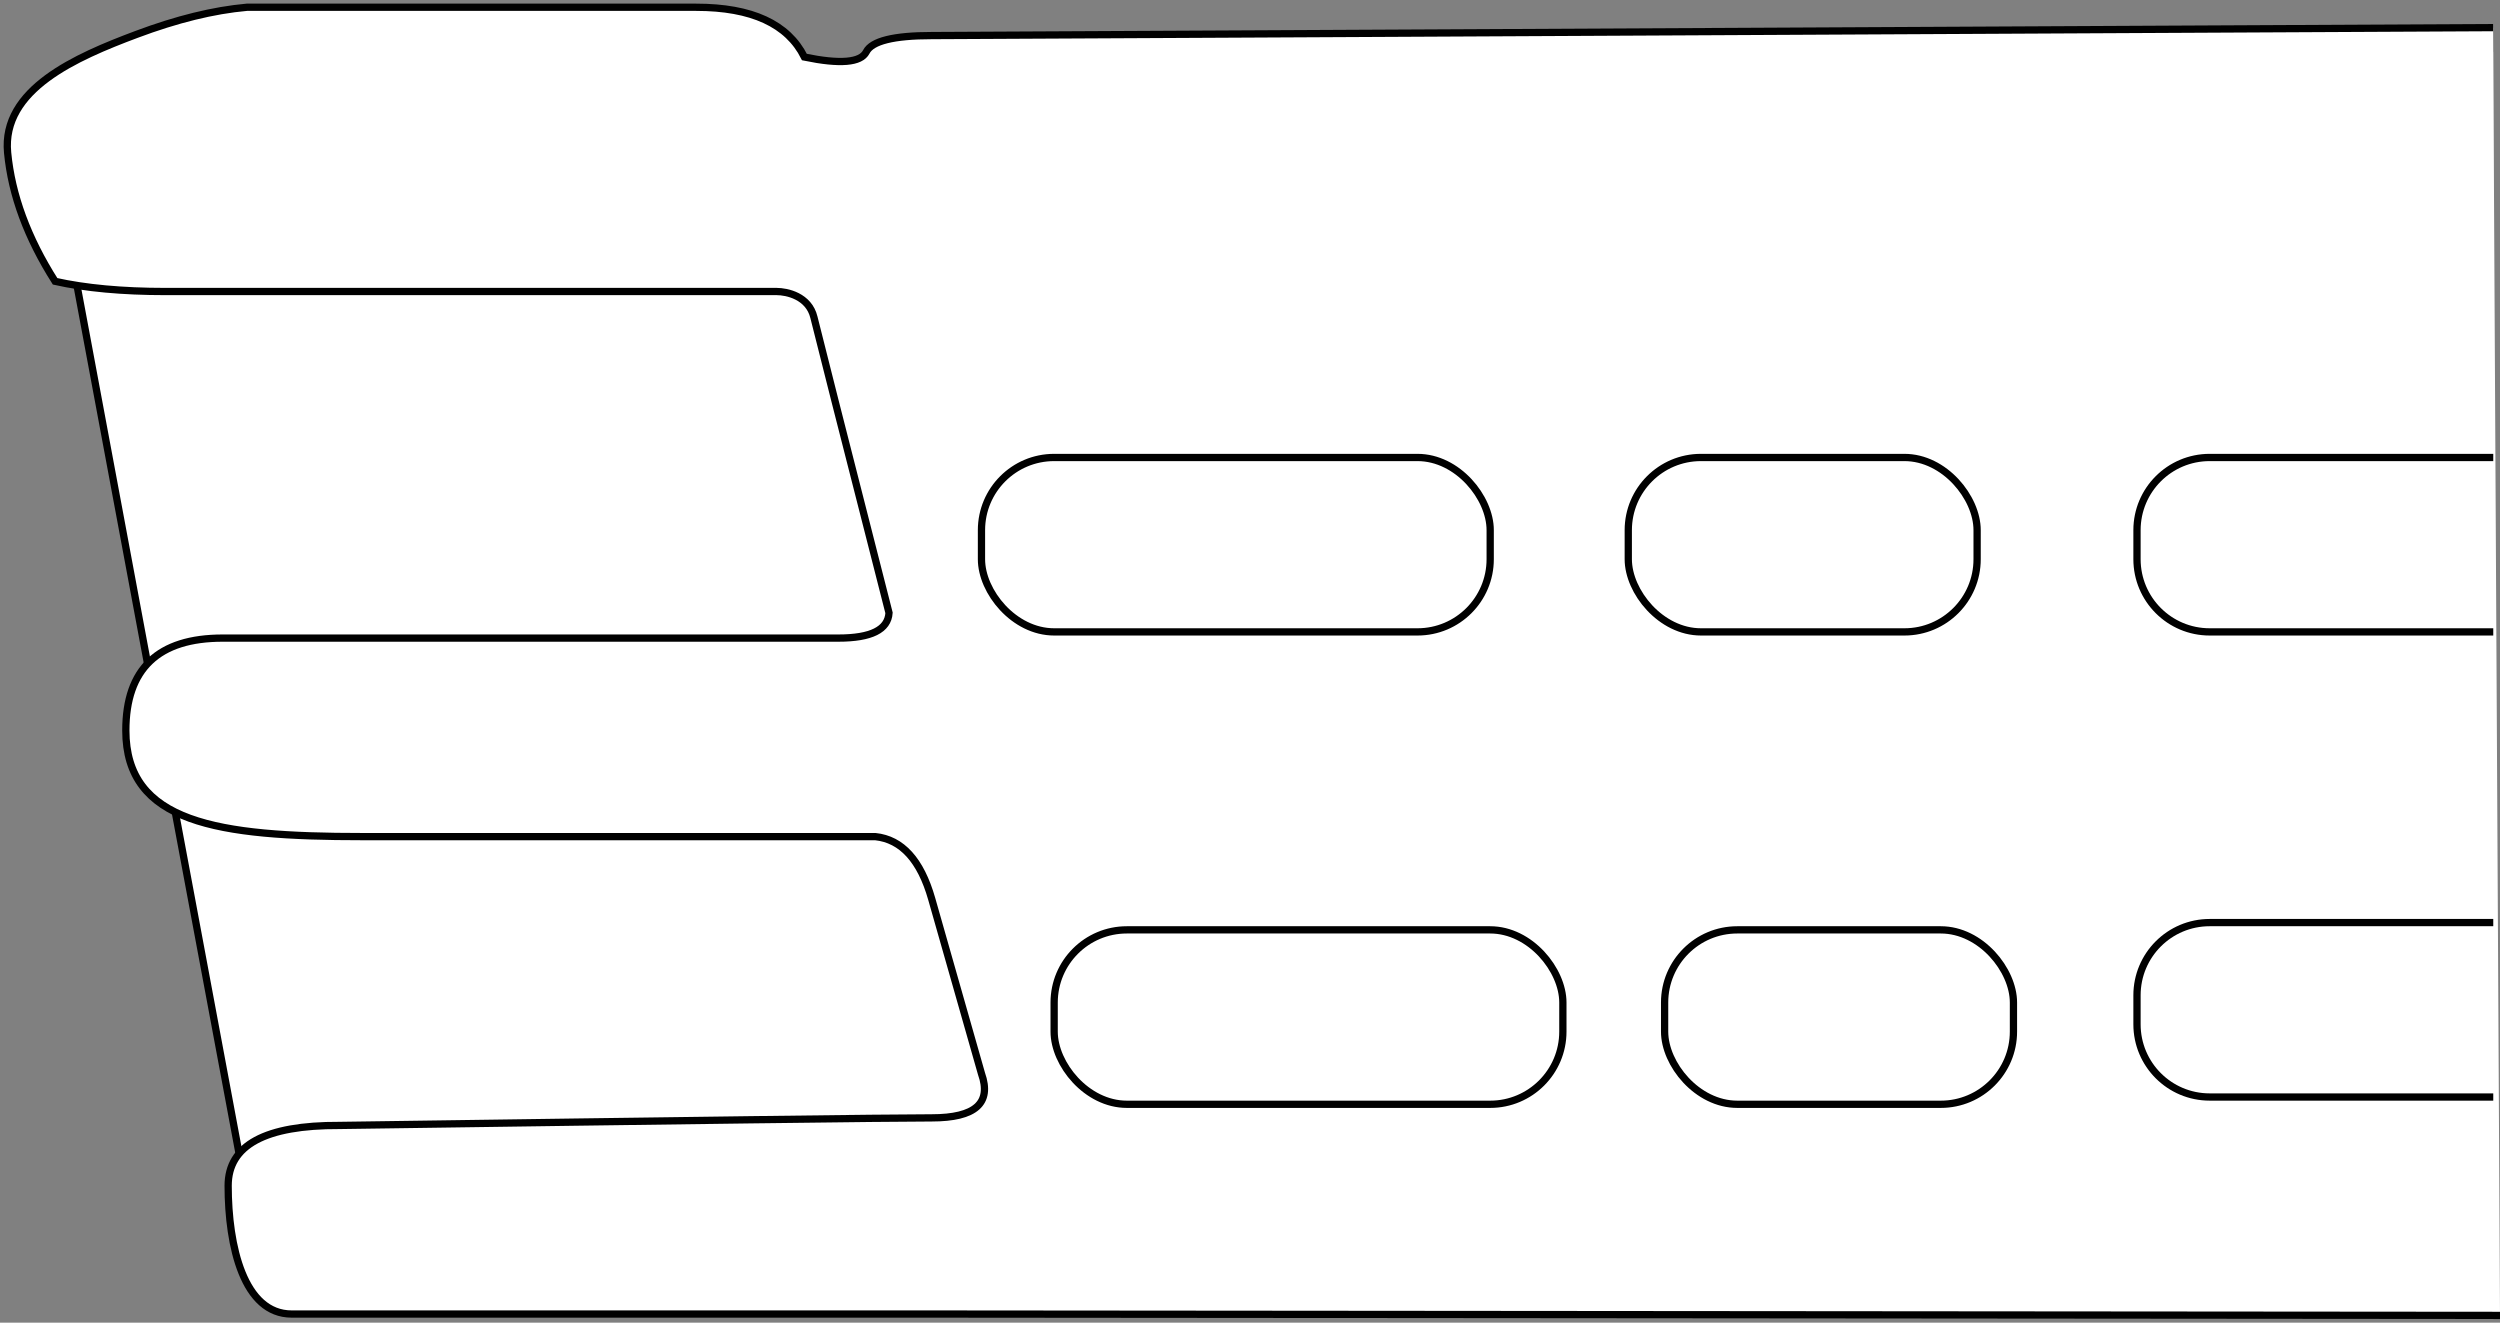 <?xml version="1.0" encoding="UTF-8"?>
<svg width="344px" height="182px" viewBox="0 0 344 182" version="1.1" xmlns="http://www.w3.org/2000/svg" xmlns:xlink="http://www.w3.org/1999/xlink">
    <rect x="0" y="0" width="344" height="182" fill="#808080" stroke="none"/>
    <!-- Generator: Sketch 58 (84663) - https://sketch.com -->
    <title>METOLIUSCOMPACTII</title>
    <desc>Created with Sketch.</desc>
    <g id="Page-1" stroke="none" stroke-width="1" fill="none" fill-rule="evenodd">
        <g id="METOLIUSCOMPACTII" transform="translate(1, 1)" fill="#FFFFFF">
            <path d="M138.666,159.088 C138.666,159.088 127.639,104.343 127.639,104.343 C127.639,104.343 87.433,104.277 22.398,106.906 L32.931,163.267 L138.666,159.088 Z" id="h8" stroke="#000000"></path>
            <polygon id="h4" stroke="#000000" points="126.421 98.447 112.707 32.012 8.426 32.012 21.381 101.455"></polygon>
            <path d="M342.051,2.799 L127.201,3.896 C121.971,3.896 118.972,4.642 118.203,6.134 C117.435,7.626 114.596,7.864 109.688,6.85 C107.401,2.283 102.437,2.27373675e-13 94.798,2.27373675e-13 C87.159,2.27373675e-13 66.547,2.27373675e-13 32.963,2.27373675e-13 C28.38,0.411 23.32,1.655 17.784,3.733 C9.479,6.85 -0.786,11.275 0.048,20.01 C0.603,25.833 2.782,31.733 6.582,37.71 C10.762,38.646 15.822,39.113 21.762,39.113 C30.672,39.113 104.501,39.113 105.878,39.113 C107.255,39.113 110.295,39.735 110.998,42.669 C111.467,44.625 114.911,58.18 121.33,83.335 C121.183,85.646 118.86,86.802 114.361,86.802 C109.862,86.802 81.633,86.802 29.675,86.802 C20.768,86.789 16.315,91.028 16.315,99.517 C16.315,112.251 28.93,114.118 48.809,114.118 C62.062,114.118 85.605,114.118 119.44,114.118 C123.093,114.504 125.68,117.357 127.201,122.677 C128.721,127.997 131.005,136.016 134.051,146.734 C135.483,150.791 133.199,152.82 127.201,152.82 C121.203,152.82 94.039,153.167 45.71,153.861 C35.5,153.815 30.394,156.58 30.394,162.154 C30.394,170.516 32.56,179.811 39.135,179.811 C43.519,179.811 72.874,179.811 127.201,179.811 L343,180" id="hangboard" stroke="#000000"></path>
            <path d="M342.073,149.949 L342.073,149.949 L303.051,149.949 C297.528,149.949 293.051,145.472 293.051,139.949 L293.051,135.949 C293.051,130.426 297.528,125.949 303.051,125.949 L303.051,125.949 L342.073,125.949 L342.073,125.949" id="h11" stroke="#000000"></path>
            <rect id="h10" stroke="#000000" x="228.051" y="126.949" width="48" height="24" rx="10"></rect>
            <rect id="h9" stroke="#000000" x="144.051" y="126.949" width="70" height="24" rx="10"></rect>
            <path d="M342.073,85.949 L342.073,85.949 L303.051,85.949 C297.528,85.949 293.051,81.472 293.051,75.949 L293.051,71.949 C293.051,66.426 297.528,61.949 303.051,61.949 L303.051,61.949 L342.073,61.949 L342.073,61.949" id="h7" stroke="#000000"></path>
            <rect id="h6" stroke="#000000" x="223.051" y="61.949" width="48" height="24" rx="10"></rect>
            <rect id="h5" stroke="#000000" x="134.051" y="61.949" width="70" height="24" rx="10"></rect>
            <polyline id="h3" points="342.051 6.134 228.051 6.134 221.077 26.116 342.073 26.116"></polyline>
            <polygon id="h2" points="214.051 6.134 204.8 26.116 117.526 26.116 130.432 6.134"></polygon>
            <path d="M34.089,6.134 L98.114,6.134 C101.348,6.601 102.965,7.905 102.965,10.046 C102.965,12.187 101.348,16.859 98.114,24.063 L6.606,24.063 C4.255,20.828 4.255,18.182 6.606,16.125 C10.132,13.039 19.883,6.134 34.089,6.134 Z" id="h1"></path>
        </g>
    </g>
</svg>